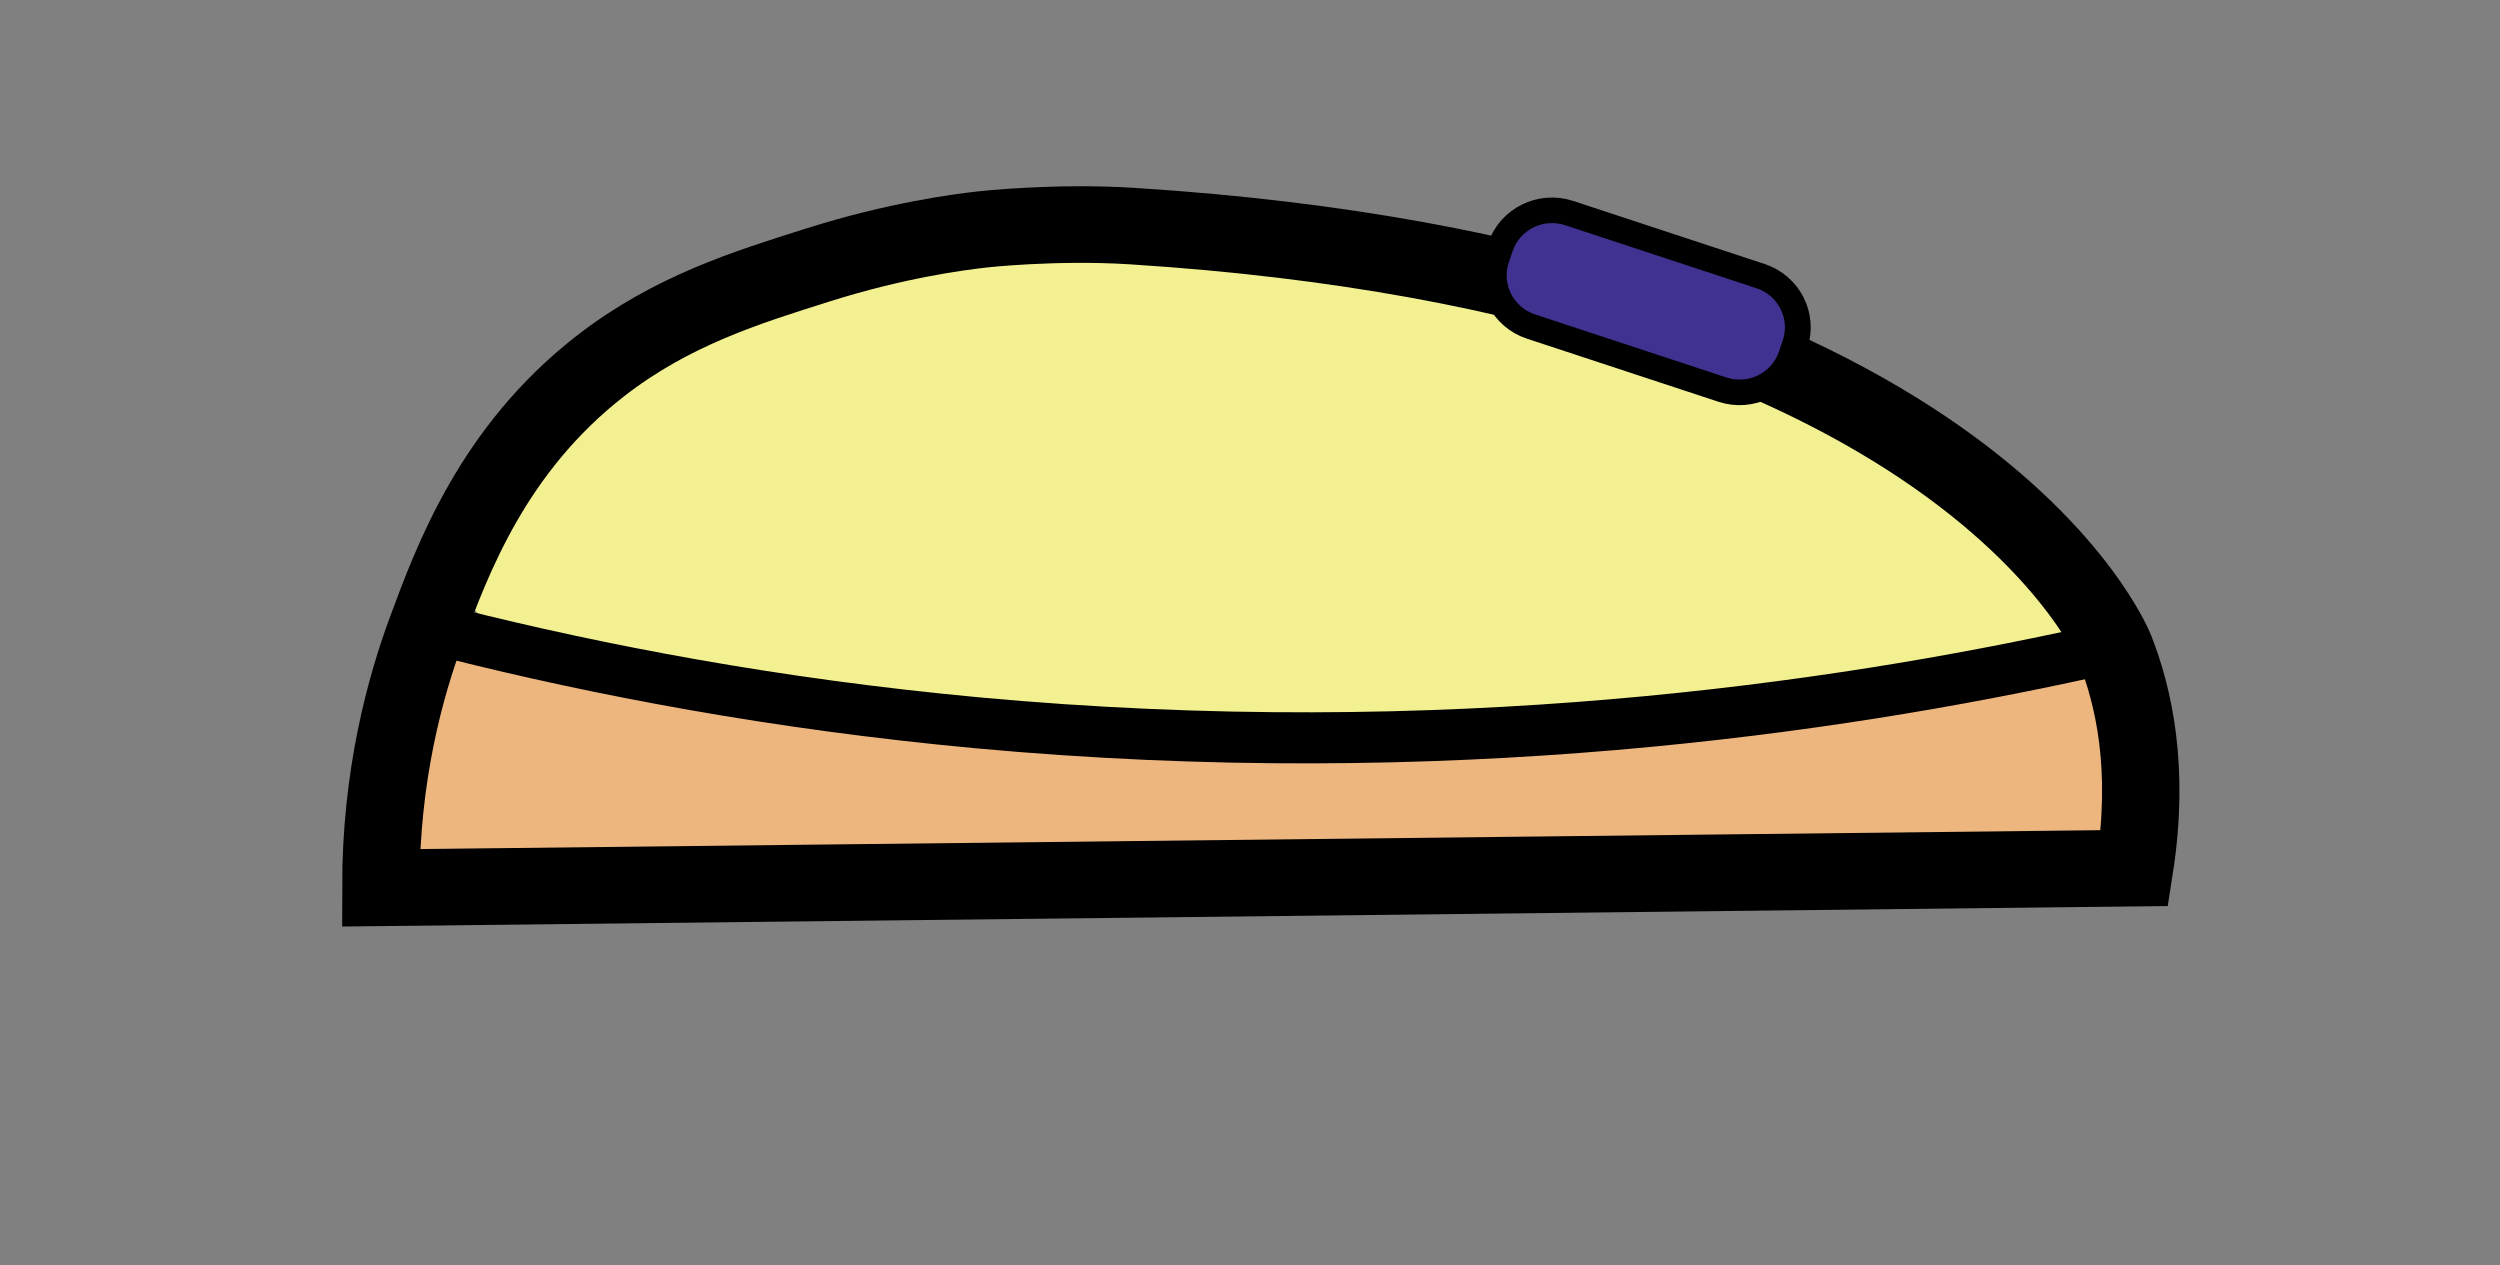 <svg width="83" height="42" xmlns="http://www.w3.org/2000/svg" xmlns:xlink="http://www.w3.org/1999/xlink" overflow="hidden"><rect width="100%" height="100%" fill="#808080" stroke="none"/><defs><clipPath id="clip0"><rect x="376" y="192" width="83" height="42"/></clipPath></defs><g clip-path="url(#clip0)" transform="translate(-376 -192)"><path d="M15.48 367.349C16.692 364.428 20.065 360.637 26.226 358.377 30.764 356.712 34.531 356.717 37.914 356.718 39.276 356.718 44.108 356.783 50.179 358.45 53.191 359.278 57.292 360.438 61.867 363.428 64.883 365.399 69.154 367.674 68.721 369.273 68.607 369.693 68.1 370.334 60.135 371.293 55.555 371.845 52.776 372.014 52.776 372.014 48.898 372.252 44.852 372.499 40.077 372.447 38.405 372.43 15.769 372.101 15.332 368.058 15.306 367.802 15.375 367.604 15.48 367.349Z" fill="#F2F091" transform="matrix(1.01 0 0 1 376 -156.455)"/><path d="M14.394 370.571C12.628 372.084 11.842 375.425 13.023 376.703 13.761 377.502 15.124 377.339 15.693 377.28 20.359 376.801 25.15 377.921 29.762 377.064 43.41 374.53 67.787 380.22 69.371 376.415 69.609 375.844 69.732 375.116 69.732 375.116 69.993 373.571 69.779 371.433 68.867 370.571 67.419 369.202 64.248 371.111 60.498 372.158 58.028 372.847 54.474 372.809 47.367 372.735 36.407 372.62 30.929 372.416 25.073 371.148 19.867 370.02 16.593 368.686 14.394 370.571Z" fill="#EDB67E" transform="matrix(1.01 0 0 1 376 -156.455)"/><path d="M68.578 370.129C60.345 371.955 47.492 373.889 32.107 372.45 25.485 371.83 19.707 370.709 14.899 369.489" stroke="#000000" stroke-width="1.695" stroke-miterlimit="10" fill="none" transform="matrix(1.01 0 0 1 376 -156.455)"/><path d="M12.518 377.93C12.515 374.164 13.336 371.228 14.008 369.39 14.868 367.038 16.205 363.38 19.733 360.609 22.085 358.762 24.554 357.997 26.876 357.255 29.466 356.427 31.522 356.159 32.323 356.069 32.323 356.069 34.688 355.803 37.193 355.96 37.193 355.96 37.226 355.962 37.285 355.966 64.755 357.743 69.526 370.01 69.526 370.01 70.126 371.554 70.683 373.927 70.165 377.276 50.949 377.494 31.734 377.712 12.518 377.93Z" stroke="#000000" stroke-width="2.543" stroke-miterlimit="10" fill="none" transform="matrix(1.01 0 0 1 376 -156.455)"/><path d="M56.618 361.39 50.327 359.297C49.39 358.985 48.882 357.972 49.194 357.034L49.318 356.662C49.63 355.725 50.643 355.217 51.581 355.529L57.871 357.622C58.809 357.934 59.317 358.947 59.005 359.885L58.881 360.257C58.569 361.195 57.556 361.703 56.618 361.39Z" stroke="#000000" stroke-width="0.848" stroke-miterlimit="10" fill="#403290" transform="matrix(1.01 0 0 1 376 -156.455)"/></g></svg>